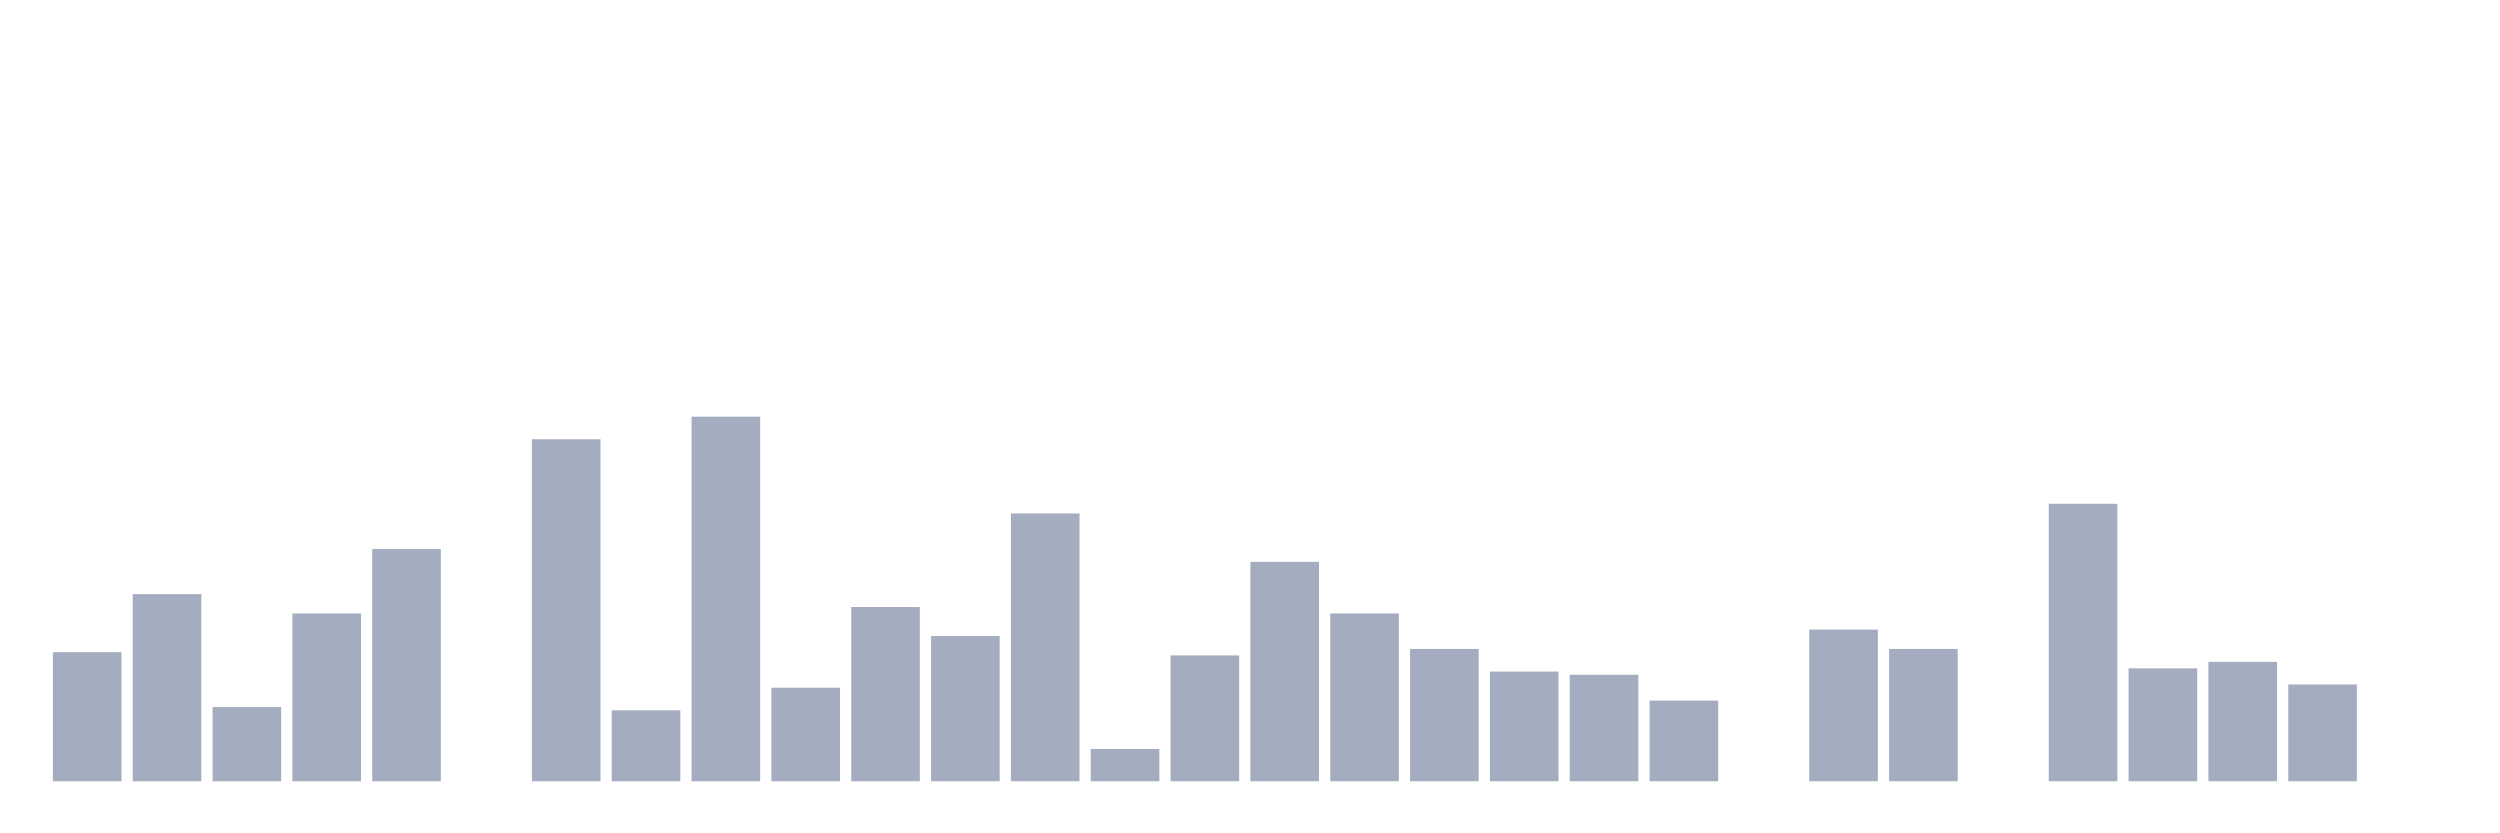 <svg xmlns="http://www.w3.org/2000/svg" viewBox="0 0 480 160"><g transform="translate(10,10)"><rect class="bar" x="0.153" width="13.175" y="115.221" height="24.779" fill="rgb(164,173,192)"></rect><rect class="bar" x="15.482" width="13.175" y="104.071" height="35.929" fill="rgb(164,173,192)"></rect><rect class="bar" x="30.81" width="13.175" y="125.752" height="14.248" fill="rgb(164,173,192)"></rect><rect class="bar" x="46.138" width="13.175" y="107.788" height="32.212" fill="rgb(164,173,192)"></rect><rect class="bar" x="61.466" width="13.175" y="95.398" height="44.602" fill="rgb(164,173,192)"></rect><rect class="bar" x="76.794" width="13.175" y="140" height="0" fill="rgb(164,173,192)"></rect><rect class="bar" x="92.123" width="13.175" y="74.336" height="65.664" fill="rgb(164,173,192)"></rect><rect class="bar" x="107.451" width="13.175" y="126.372" height="13.628" fill="rgb(164,173,192)"></rect><rect class="bar" x="122.779" width="13.175" y="70" height="70" fill="rgb(164,173,192)"></rect><rect class="bar" x="138.107" width="13.175" y="122.035" height="17.965" fill="rgb(164,173,192)"></rect><rect class="bar" x="153.436" width="13.175" y="106.549" height="33.451" fill="rgb(164,173,192)"></rect><rect class="bar" x="168.764" width="13.175" y="112.124" height="27.876" fill="rgb(164,173,192)"></rect><rect class="bar" x="184.092" width="13.175" y="88.584" height="51.416" fill="rgb(164,173,192)"></rect><rect class="bar" x="199.42" width="13.175" y="133.805" height="6.195" fill="rgb(164,173,192)"></rect><rect class="bar" x="214.748" width="13.175" y="115.841" height="24.159" fill="rgb(164,173,192)"></rect><rect class="bar" x="230.077" width="13.175" y="97.876" height="42.124" fill="rgb(164,173,192)"></rect><rect class="bar" x="245.405" width="13.175" y="107.788" height="32.212" fill="rgb(164,173,192)"></rect><rect class="bar" x="260.733" width="13.175" y="114.602" height="25.398" fill="rgb(164,173,192)"></rect><rect class="bar" x="276.061" width="13.175" y="118.938" height="21.062" fill="rgb(164,173,192)"></rect><rect class="bar" x="291.39" width="13.175" y="119.558" height="20.442" fill="rgb(164,173,192)"></rect><rect class="bar" x="306.718" width="13.175" y="124.513" height="15.487" fill="rgb(164,173,192)"></rect><rect class="bar" x="322.046" width="13.175" y="140" height="0" fill="rgb(164,173,192)"></rect><rect class="bar" x="337.374" width="13.175" y="110.885" height="29.115" fill="rgb(164,173,192)"></rect><rect class="bar" x="352.702" width="13.175" y="114.602" height="25.398" fill="rgb(164,173,192)"></rect><rect class="bar" x="368.031" width="13.175" y="140" height="0" fill="rgb(164,173,192)"></rect><rect class="bar" x="383.359" width="13.175" y="86.726" height="53.274" fill="rgb(164,173,192)"></rect><rect class="bar" x="398.687" width="13.175" y="118.319" height="21.681" fill="rgb(164,173,192)"></rect><rect class="bar" x="414.015" width="13.175" y="117.08" height="22.92" fill="rgb(164,173,192)"></rect><rect class="bar" x="429.344" width="13.175" y="121.416" height="18.584" fill="rgb(164,173,192)"></rect><rect class="bar" x="444.672" width="13.175" y="140" height="0" fill="rgb(164,173,192)"></rect></g></svg>